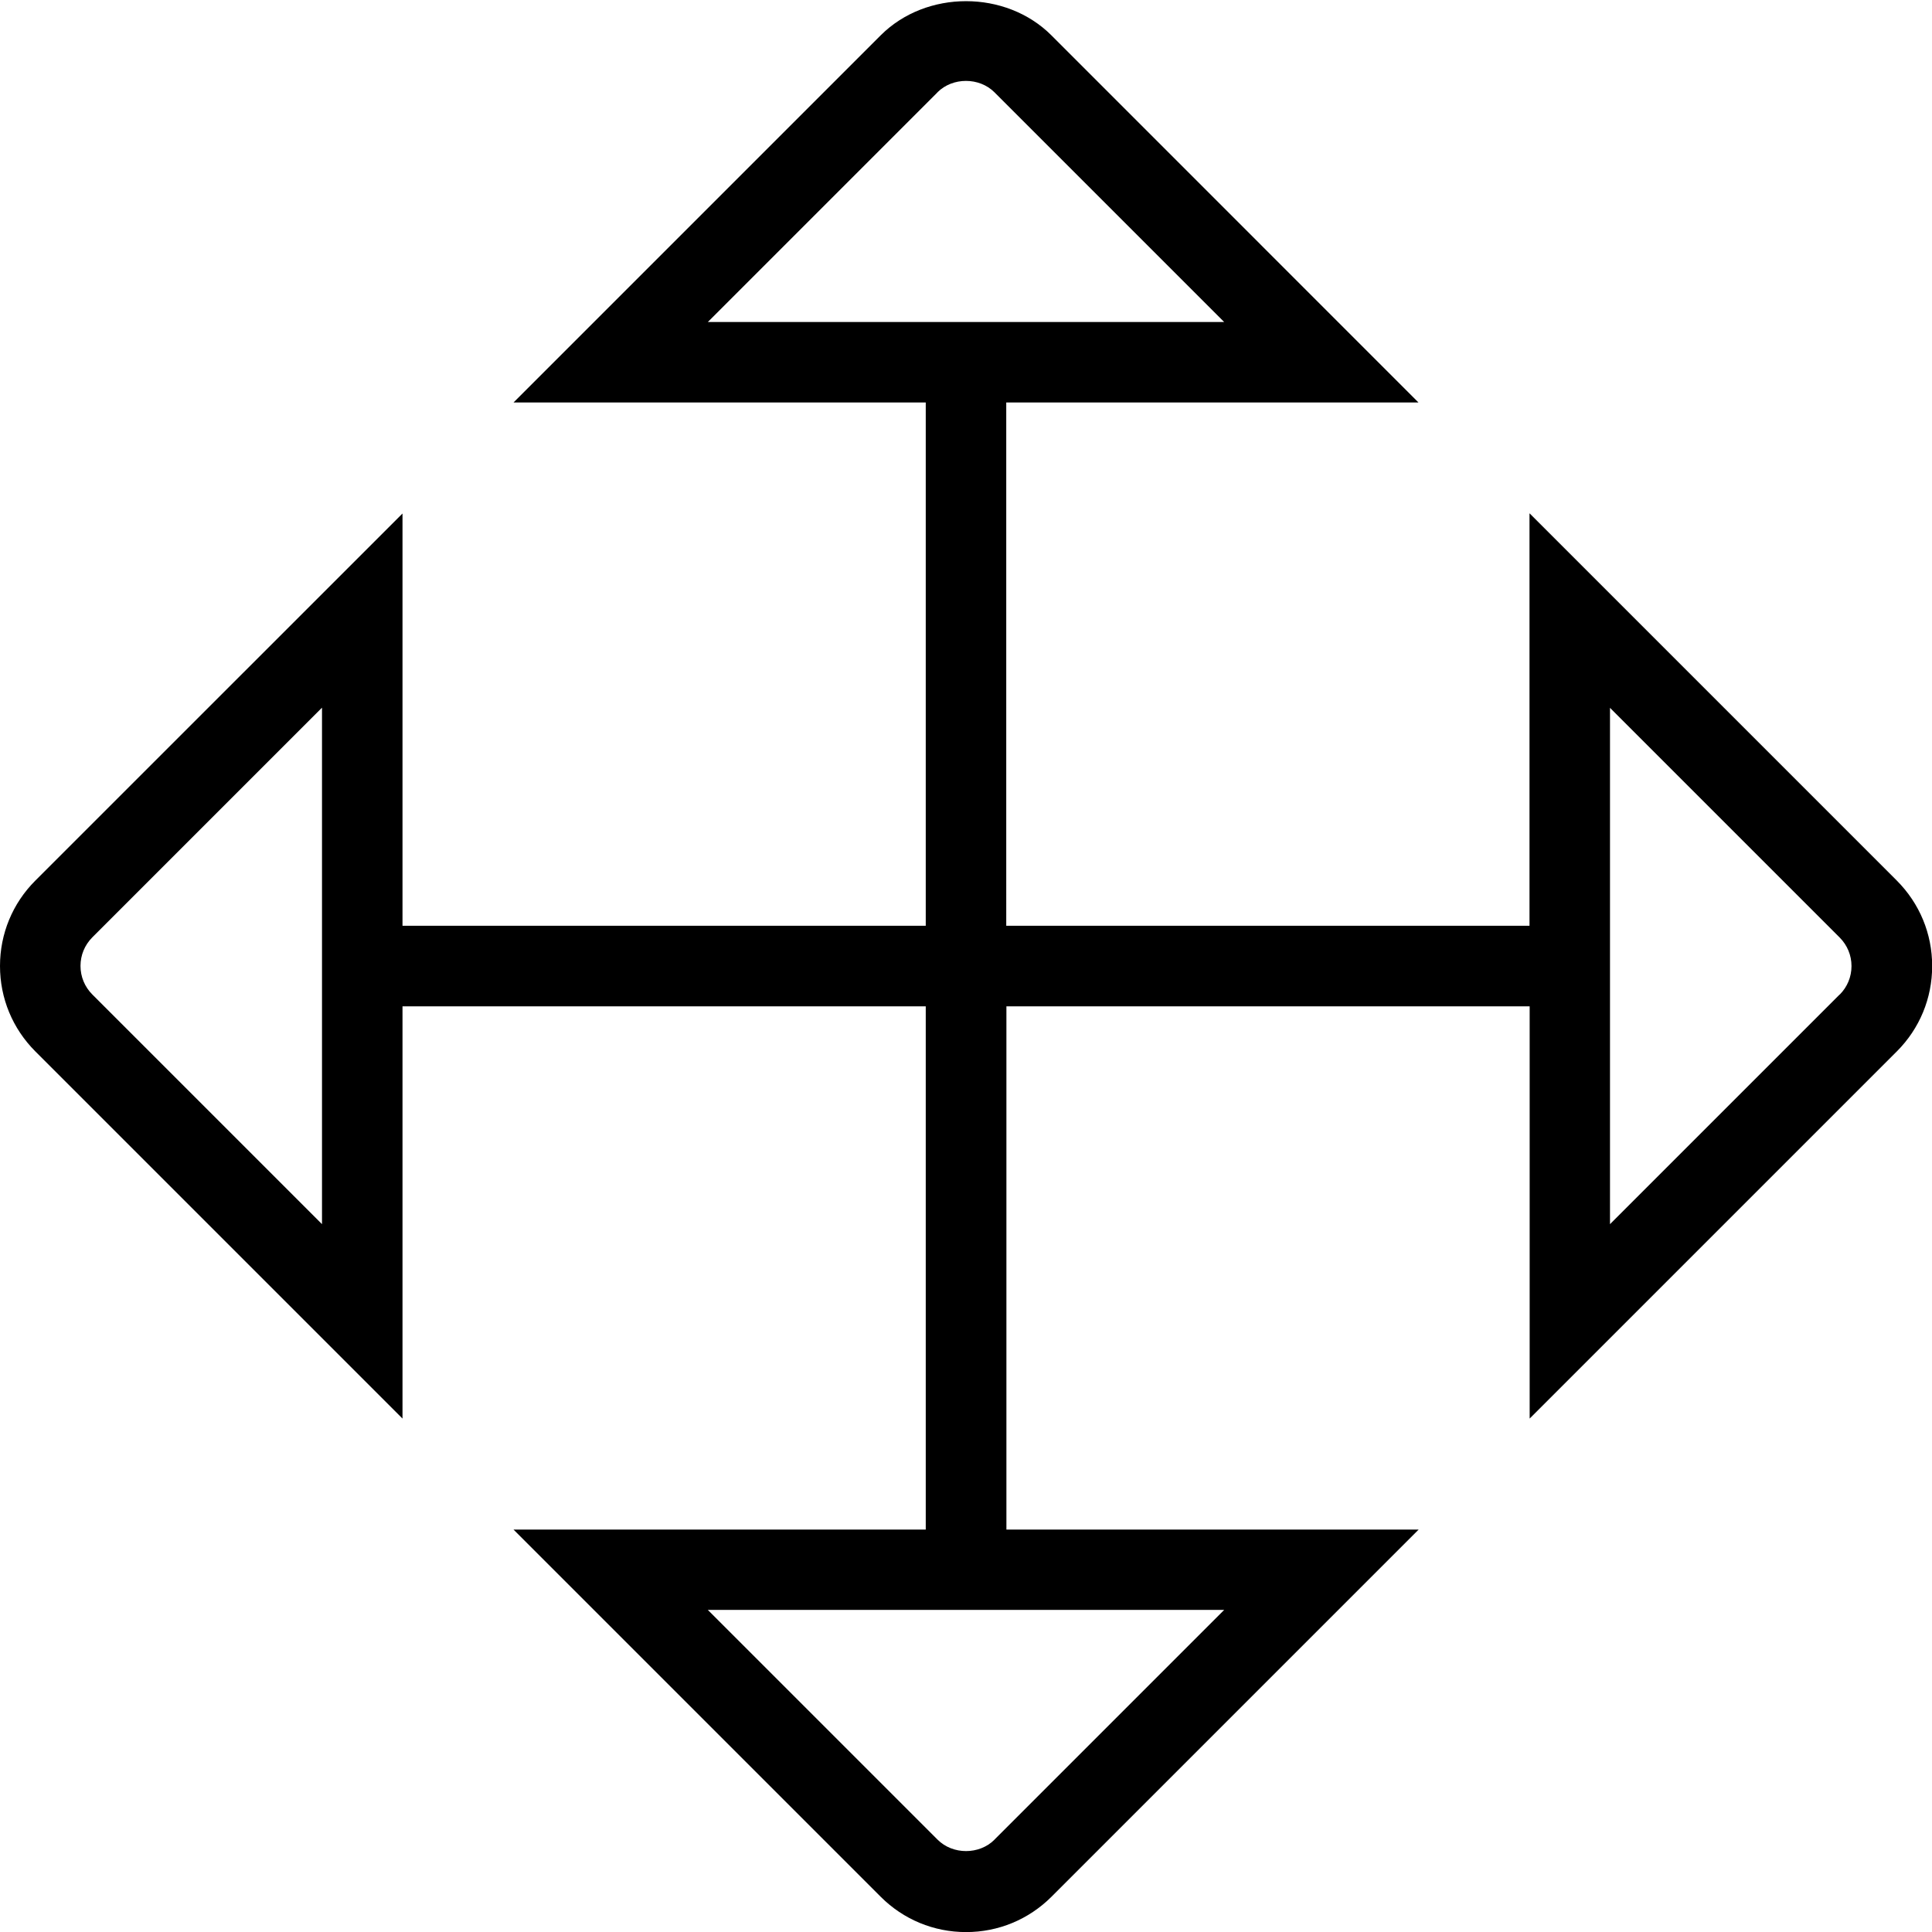 <?xml version="1.0" encoding="UTF-8"?>
<svg xmlns="http://www.w3.org/2000/svg" id="Layer_1" data-name="Layer 1" viewBox="0 0 24 24" width="512" height="512"><path d="M19,6.379v5.121h-6.5V5h5.121L13.061,.439c-.566-.566-1.555-.566-2.121,0L6.379,5h5.121v6.5H5V6.379L.439,10.939c-.283,.283-.439,.66-.439,1.061s.156,.777,.439,1.061l4.561,4.561v-5.121h6.5v6.5H6.379l4.561,4.561c.283,.283,.66,.439,1.061,.439s.777-.156,1.061-.439l4.561-4.561h-5.121v-6.5h6.5v5.121l4.561-4.561c.283-.283,.439-.66,.439-1.061s-.156-.777-.439-1.061l-4.561-4.561ZM11.646,1.146c.189-.188,.518-.188,.707,0l2.854,2.854h-6.414l2.854-2.854ZM4,15.207l-2.854-2.854c-.094-.095-.146-.22-.146-.354s.052-.259,.146-.354l2.854-2.854v6.414Zm8.354,7.646c-.189,.189-.518,.189-.707,0l-2.854-2.854h6.414l-2.854,2.854Zm10.5-10.5l-2.854,2.854v-6.414l2.854,2.854c.094,.095,.146,.22,.146,.354s-.052,.259-.146,.354Z"/></svg>
